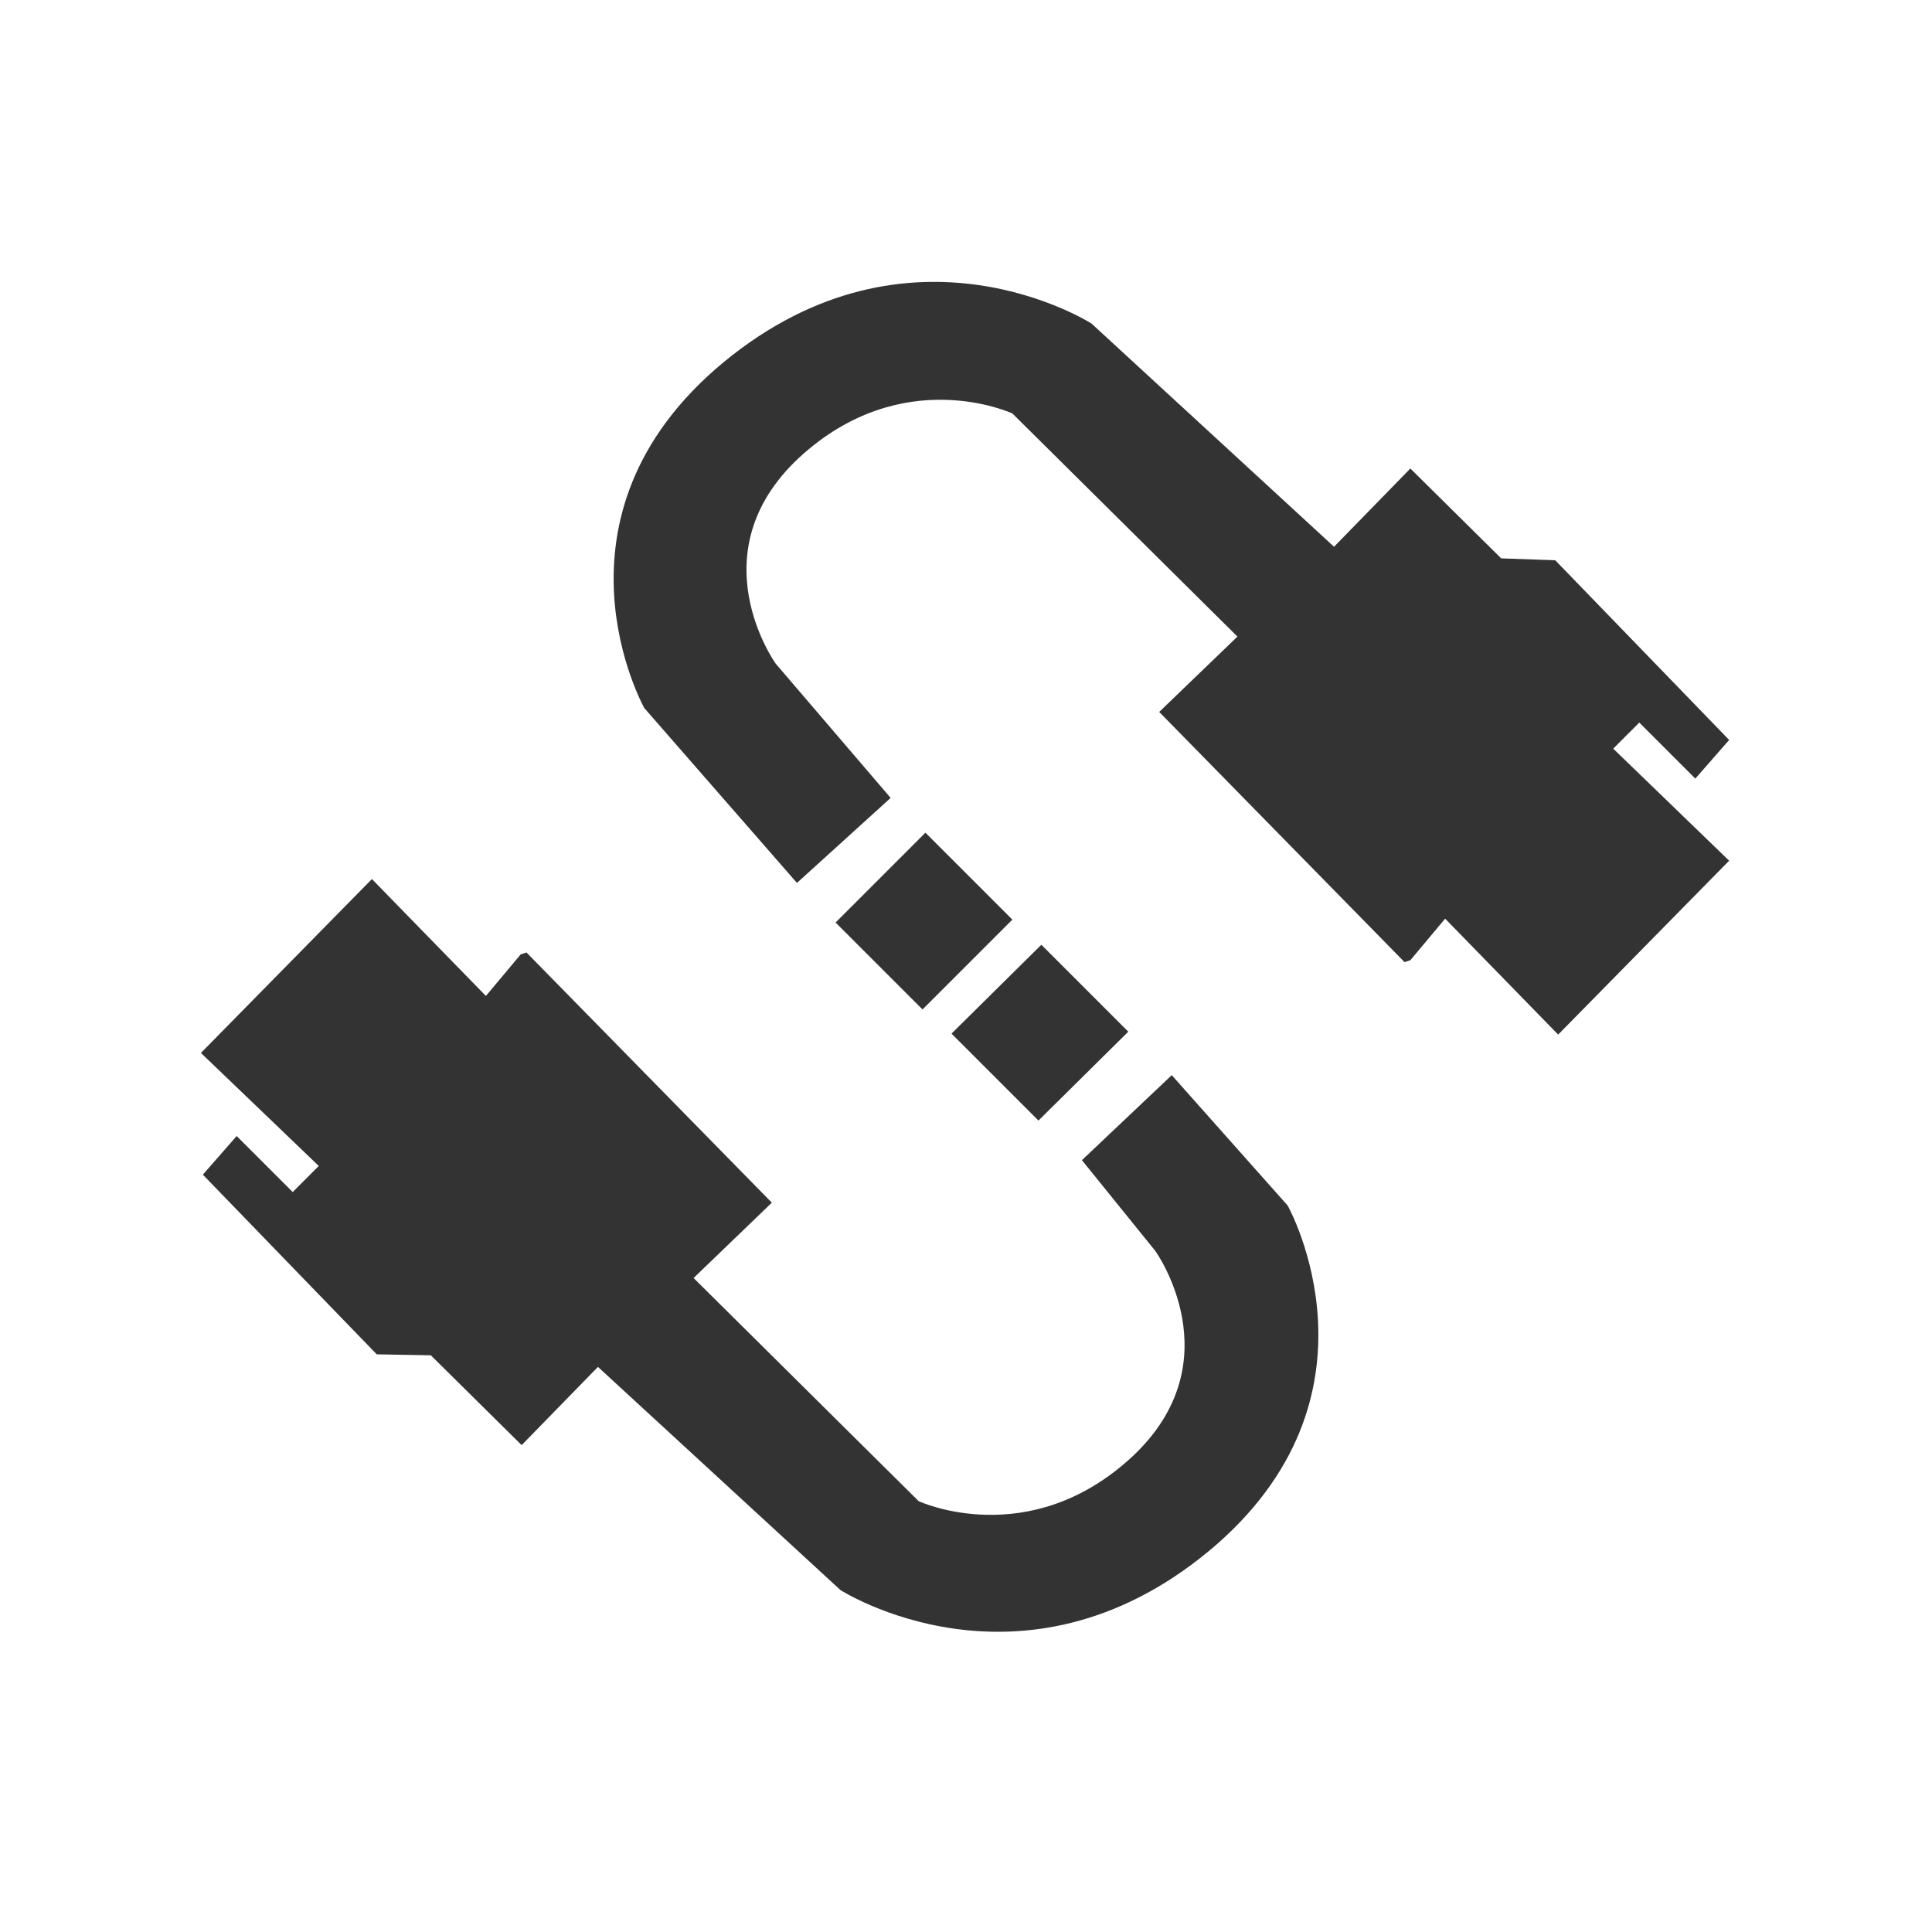 <?xml version="1.0" standalone="no"?><!DOCTYPE svg PUBLIC "-//W3C//DTD SVG 1.1//EN" "http://www.w3.org/Graphics/SVG/1.1/DTD/svg11.dtd"><svg class="icon" width="200px" height="200.00px" viewBox="0 0 1024 1024" version="1.1" xmlns="http://www.w3.org/2000/svg"><path fill="#333333" d="M855.04 396.8l13.824-13.824 29.696 29.696 17.92-20.48L824.32 296.96l-28.672-1.024-48.128-47.616-40.448 41.472L578.56 171.52s-95.744-61.44-195.072 20.48c-98.816 81.92-41.984 183.296-41.984 183.296l80.896 92.672 49.664-45.056-60.928-71.168s-41.984-58.368 12.288-109.056c54.784-50.688 113.152-23.552 113.152-23.552l119.296 118.272-41.472 39.936 130.048 132.608 3.072-1.024 18.432-22.016 59.904 61.44 90.624-92.16-61.44-59.392z m-364.544 44.544l46.08 46.08-47.616 47.616-46.08-46.08 47.616-47.616z m59.904 152.576l-46.08-46.08 47.616-47.104 46.08 46.08-47.616 47.104z m70.656-24.064l-47.616 45.056 38.912 48.128s41.984 58.368-12.288 109.056c-54.784 50.688-113.152 23.552-113.152 23.552l-119.296-118.272 41.472-39.936-130.048-132.608-3.072 1.024-18.432 22.016L197.12 465.92l-90.624 92.16L168.96 617.984l-13.824 13.824-29.696-29.696-17.92 20.48 92.16 95.232 28.672 0.512 48.128 47.616 40.448-41.472L445.44 842.752s95.744 61.44 195.072-20.48c98.816-81.92 41.984-183.296 41.984-183.296l-61.44-69.12z"  /></svg>